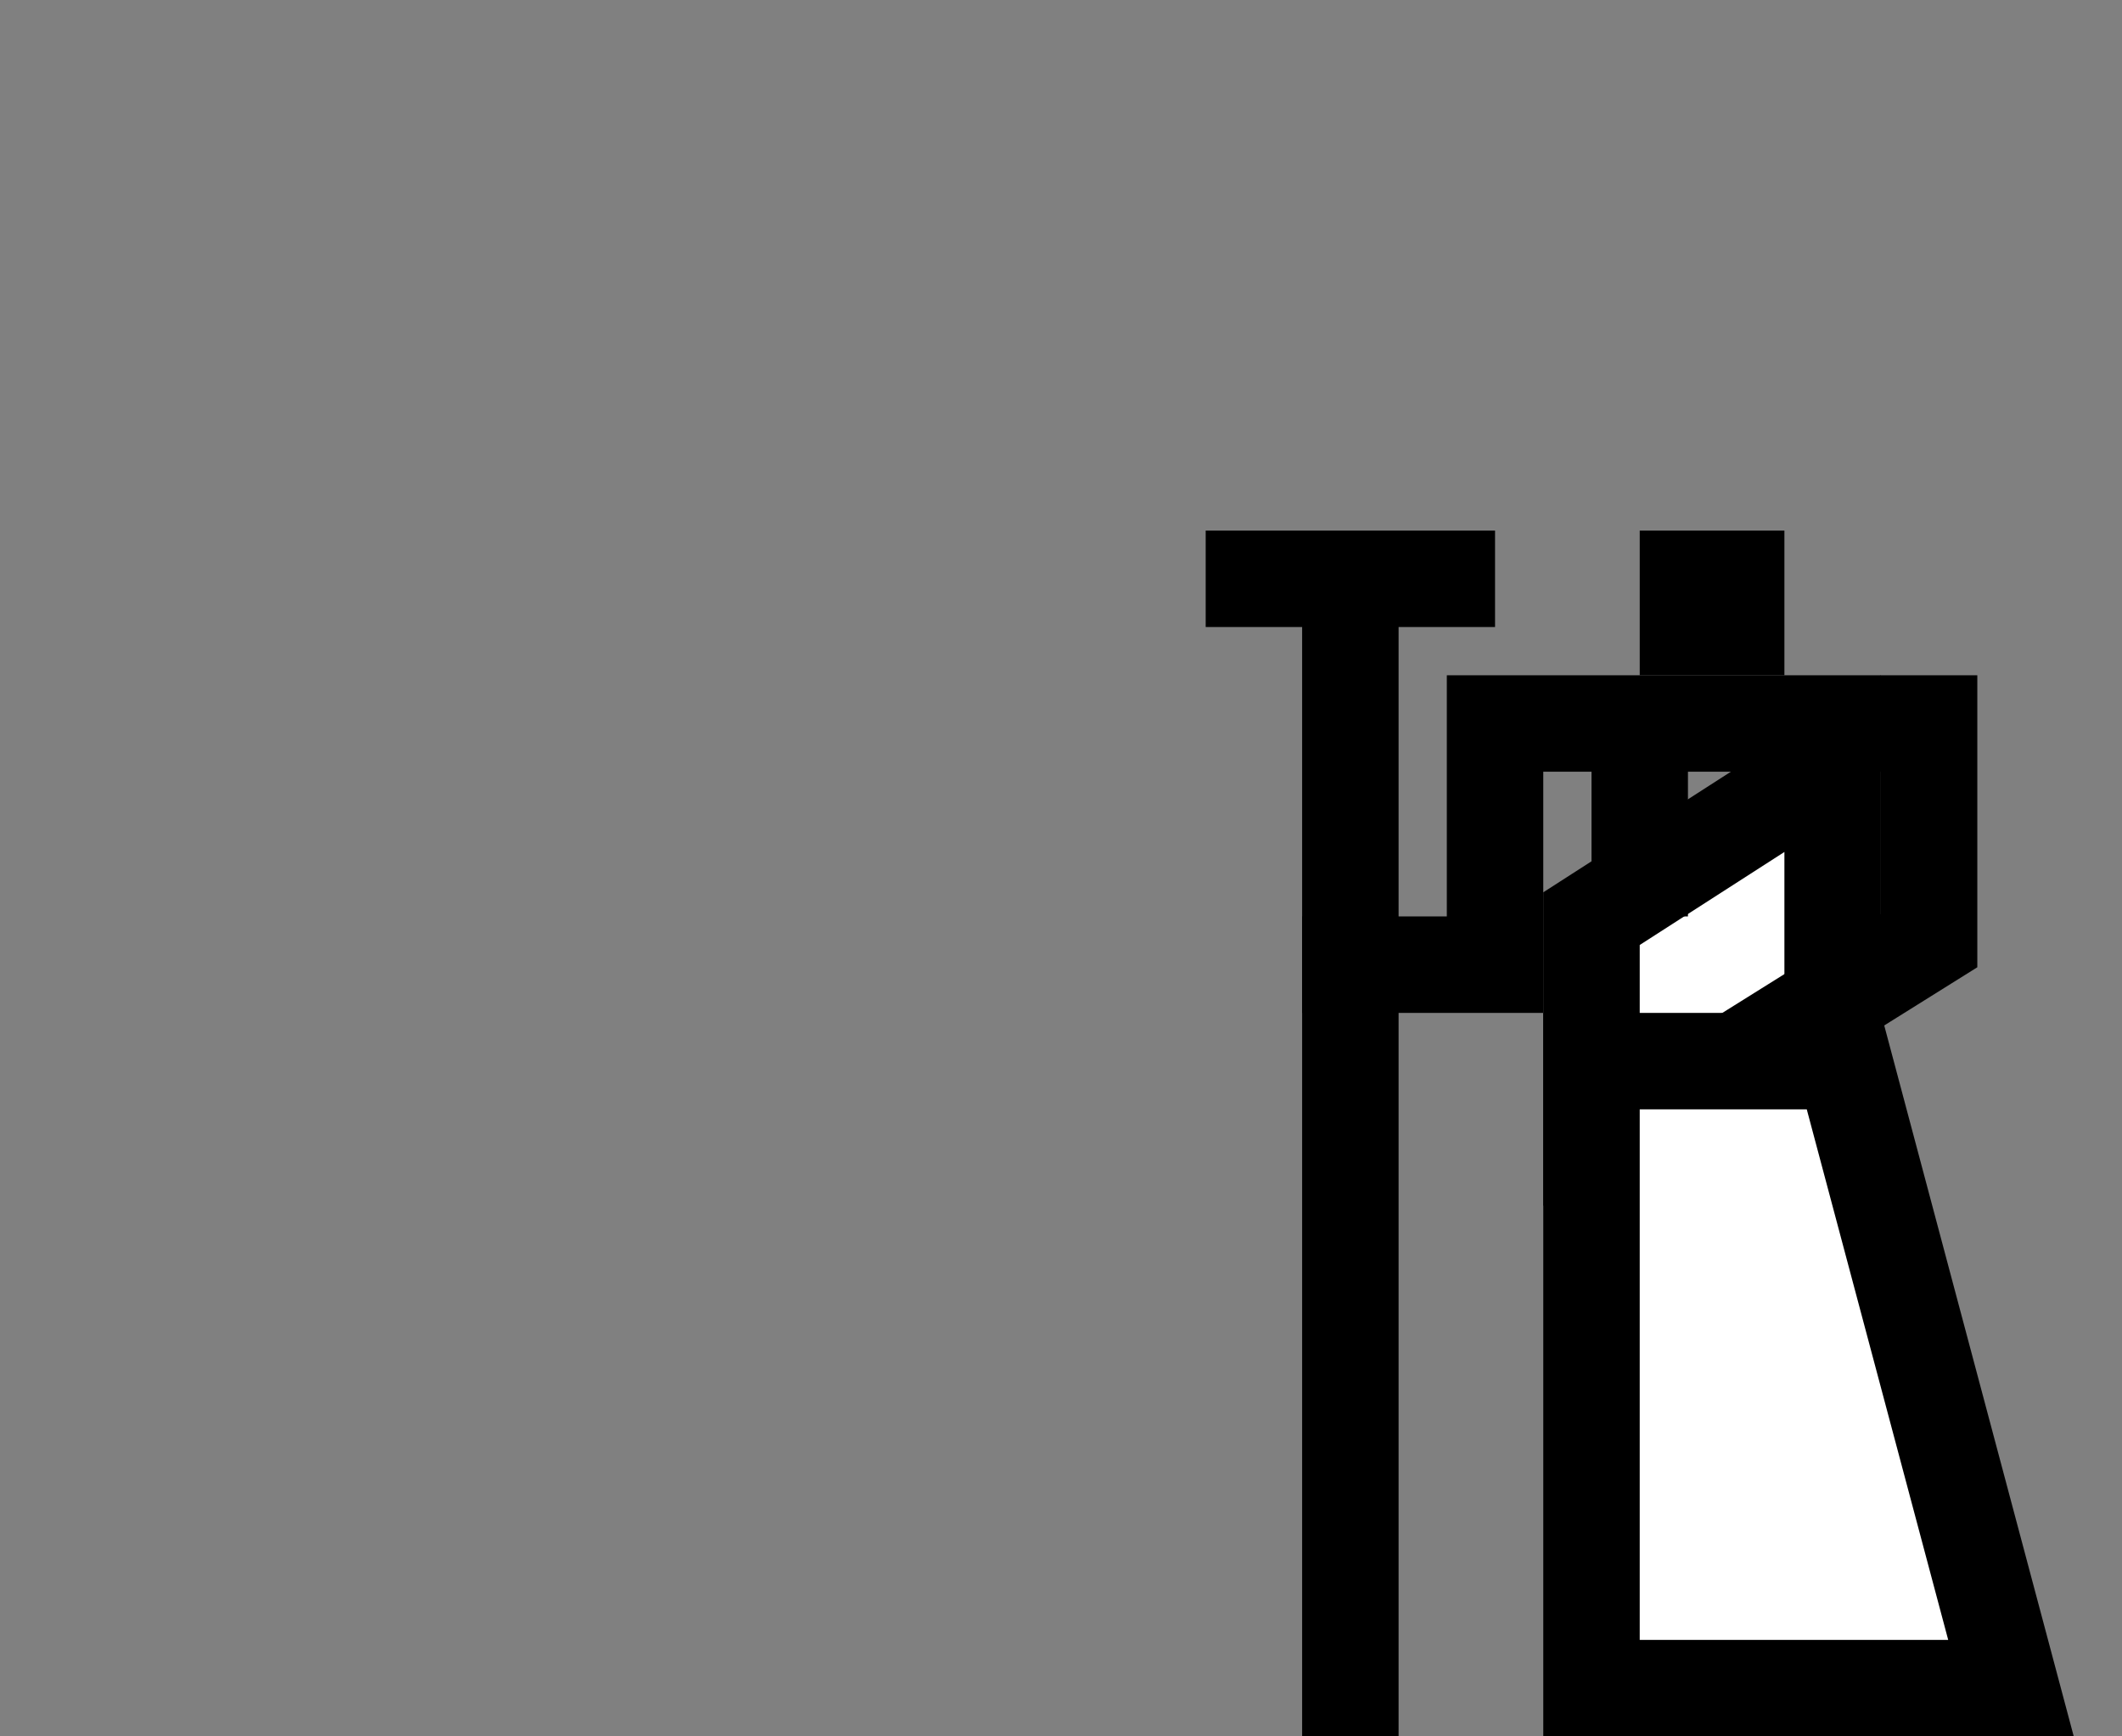 <svg width="44" height="36" viewBox="0 0 44 36" fill="none" xmlns="http://www.w3.org/2000/svg">
<rect x="0" y="0" width="44" height="36" fill="#808080" stroke="none"/>
<path d="M38 21.761L33 23.574V19.046L38 15.832V21.761Z" fill="white" stroke="black" stroke-width="2"/>
<path d="M33 22H38.232L41.698 35H33V22Z" fill="white" stroke="black" stroke-width="2"/>
<path d="M36 22L40 19.5V15H35M27 20H31V15H34V19" stroke="black" stroke-width="2"/>
<path d="M36 13H35V12H36V13Z" fill="#3E3E3E" stroke="black" stroke-width="2"/>
<rect x="27" y="11" width="2" height="25" fill="black"/>
<path d="M25 12H28H31" stroke="black" stroke-width="2"/>
</svg>
